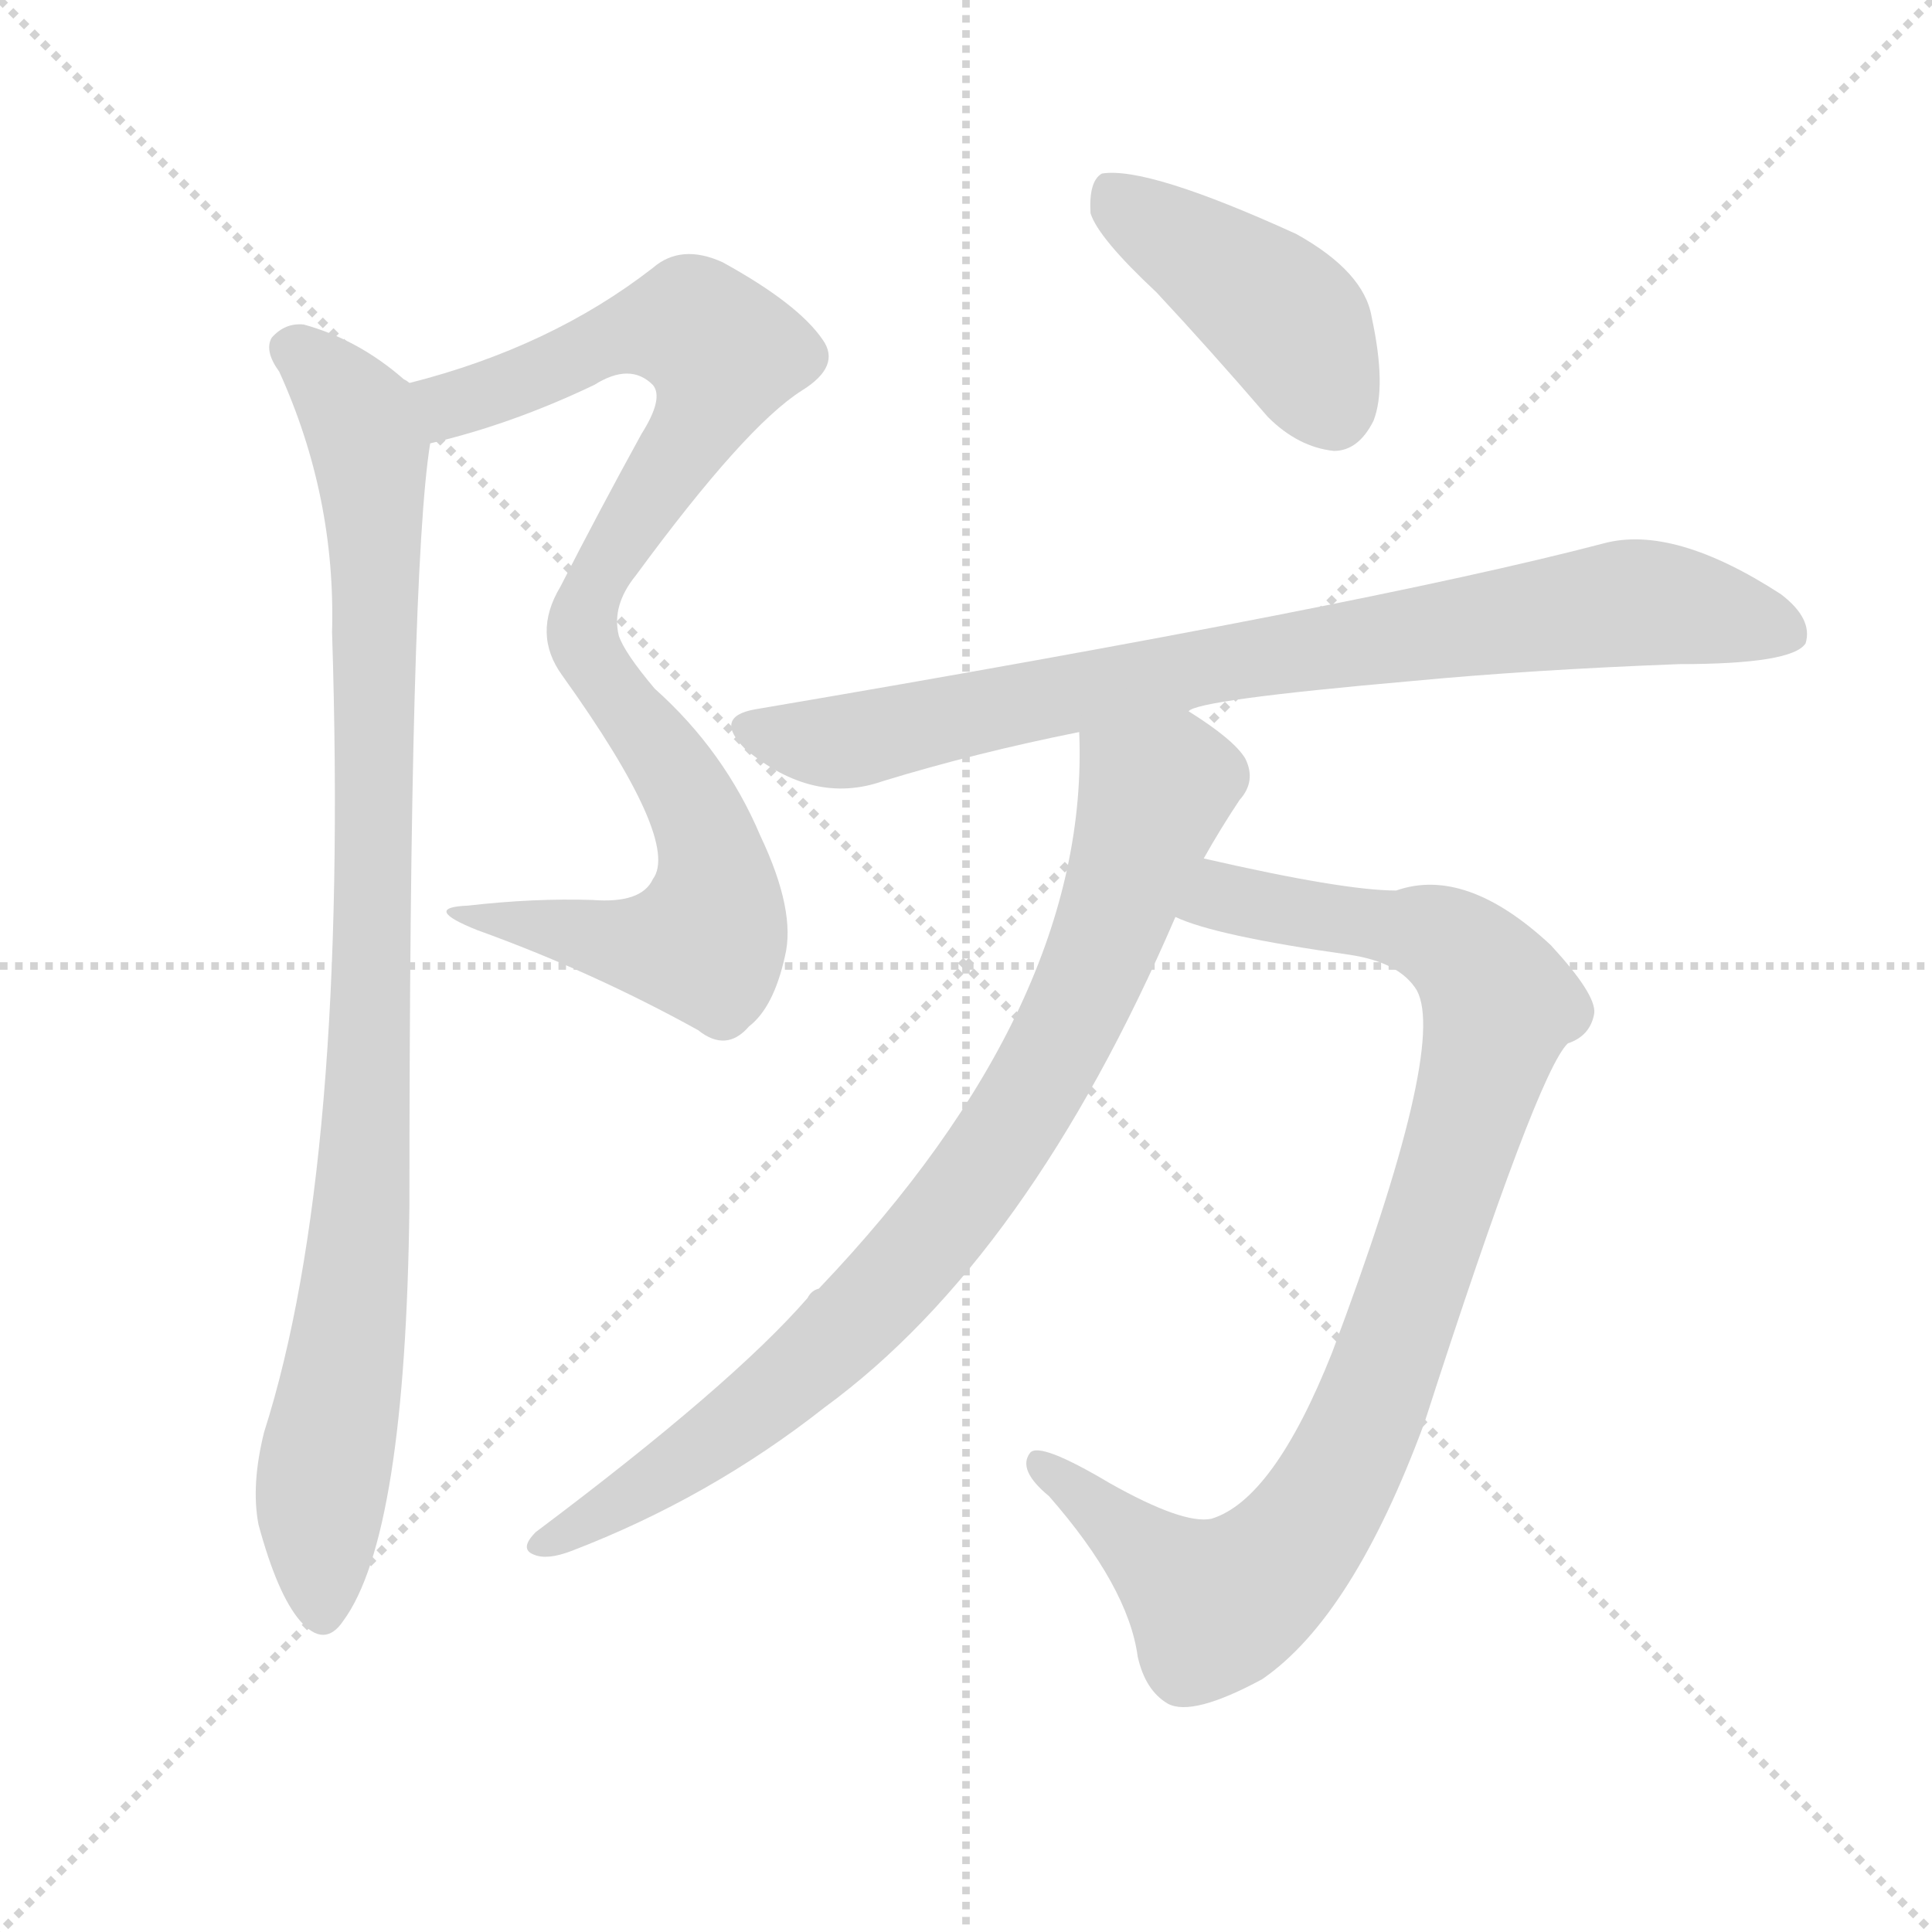 <svg version="1.1" viewBox="0 0 1024 1024" xmlns="http://www.w3.org/2000/svg">
  <g stroke="lightgray" stroke-dasharray="1,1" stroke-width="1" transform="scale(4, 4)">
    <line x1="0" y1="0" x2="256" y2="256"></line>
    <line x1="256" y1="0" x2="0" y2="256"></line>
    <line x1="128" y1="0" x2="128" y2="256"></line>
    <line x1="0" y1="128" x2="256" y2="128"></line>
  </g>
  <g transform="scale(1, -1) translate(0, -900)">
    <style type="text/css">
      
        @keyframes keyframes0 {
          from {
            stroke: blue;
            stroke-dashoffset: 901;
            stroke-width: 128;
          }
          75% {
            animation-timing-function: step-end;
            stroke: blue;
            stroke-dashoffset: 0;
            stroke-width: 128;
          }
          to {
            stroke: white;
            stroke-width: 1024;
          }
        }
        #make-me-a-hanzi-animation-0 {
          animation: keyframes0 0.983s both;
          animation-delay: 0s;
          animation-timing-function: linear;
        }
      
        @keyframes keyframes1 {
          from {
            stroke: blue;
            stroke-dashoffset: 943;
            stroke-width: 128;
          }
          75% {
            animation-timing-function: step-end;
            stroke: blue;
            stroke-dashoffset: 0;
            stroke-width: 128;
          }
          to {
            stroke: white;
            stroke-width: 1024;
          }
        }
        #make-me-a-hanzi-animation-1 {
          animation: keyframes1 1.017s both;
          animation-delay: 0.983s;
          animation-timing-function: linear;
        }
      
        @keyframes keyframes2 {
          from {
            stroke: blue;
            stroke-dashoffset: 425;
            stroke-width: 128;
          }
          58% {
            animation-timing-function: step-end;
            stroke: blue;
            stroke-dashoffset: 0;
            stroke-width: 128;
          }
          to {
            stroke: white;
            stroke-width: 1024;
          }
        }
        #make-me-a-hanzi-animation-2 {
          animation: keyframes2 0.596s both;
          animation-delay: 2.001s;
          animation-timing-function: linear;
        }
      
        @keyframes keyframes3 {
          from {
            stroke: blue;
            stroke-dashoffset: 815;
            stroke-width: 128;
          }
          73% {
            animation-timing-function: step-end;
            stroke: blue;
            stroke-dashoffset: 0;
            stroke-width: 128;
          }
          to {
            stroke: white;
            stroke-width: 1024;
          }
        }
        #make-me-a-hanzi-animation-3 {
          animation: keyframes3 0.913s both;
          animation-delay: 2.597s;
          animation-timing-function: linear;
        }
      
        @keyframes keyframes4 {
          from {
            stroke: blue;
            stroke-dashoffset: 923;
            stroke-width: 128;
          }
          75% {
            animation-timing-function: step-end;
            stroke: blue;
            stroke-dashoffset: 0;
            stroke-width: 128;
          }
          to {
            stroke: white;
            stroke-width: 1024;
          }
        }
        #make-me-a-hanzi-animation-4 {
          animation: keyframes4 1.001s both;
          animation-delay: 3.51s;
          animation-timing-function: linear;
        }
      
        @keyframes keyframes5 {
          from {
            stroke: blue;
            stroke-dashoffset: 824;
            stroke-width: 128;
          }
          73% {
            animation-timing-function: step-end;
            stroke: blue;
            stroke-dashoffset: 0;
            stroke-width: 128;
          }
          to {
            stroke: white;
            stroke-width: 1024;
          }
        }
        #make-me-a-hanzi-animation-5 {
          animation: keyframes5 0.921s both;
          animation-delay: 4.511s;
          animation-timing-function: linear;
        }
      
    </style>
    
      <path d="M 228 665 Q 271 675 315 696 Q 334 708 346 696 Q 352 689 340 670 Q 318 630 297 589 Q 282 564 298 542 Q 361 454 346 434 Q 340 421 314 423 Q 283 424 248 420 Q 223 419 253 407 Q 314 385 370 354 Q 385 342 397 356 Q 410 366 416 393 Q 422 417 403 457 Q 384 502 347 535 Q 331 554 328 563 Q 324 579 337 595 Q 395 674 425 693 Q 446 706 436 720 Q 423 739 383 761 Q 361 771 346 758 Q 292 716 217 697 C 188 689 199 657 228 665 Z" fill="lightgray"></path>
    
      <path d="M 217 697 Q 216 698 214 699 Q 190 720 161 728 Q 151 729 144 721 Q 140 714 148 703 Q 178 637 176 565 Q 185 282 140 141 Q 133 113 137 92 Q 147 55 159 41 Q 172 26 182 41 Q 215 86 217 261 Q 217 597 228 665 C 231 687 231 687 217 697 Z" fill="lightgray"></path>
    
      <path d="M 613 745 Q 641 715 672 679 Q 688 663 707 661 Q 720 661 728 677 Q 735 695 727 732 Q 723 756 687 776 Q 608 812 584 808 Q 577 804 578 787 Q 582 774 613 745 Z" fill="lightgray"></path>
    
      <path d="M 630 523 Q 634 529 748 539 Q 811 545 890 548 Q 950 548 957 559 Q 961 572 944 585 Q 887 622 850 612 Q 724 579 400 524 Q 378 520 395 503 Q 431 473 468 486 Q 517 501 572 512 L 630 523 Z" fill="lightgray"></path>
    
      <path d="M 623 414 Q 644 404 715 394 Q 742 390 751 375 Q 767 345 706 183 Q 675 105 642 95 Q 627 92 588 114 Q 551 136 546 130 Q 539 121 556 107 Q 598 59 603 22 Q 607 4 619 -3 Q 632 -10 669 10 Q 717 43 755 146 Q 815 332 831 347 Q 843 351 845 363 Q 846 373 822 399 Q 777 441 740 428 Q 712 428 638 445 C 609 452 595 424 623 414 Z" fill="lightgray"></path>
    
      <path d="M 638 445 Q 647 461 657 476 Q 666 486 660 498 Q 654 508 630 523 C 605 540 572 542 572 512 Q 578 368 434 217 Q 430 216 428 212 Q 388 166 284 88 Q 275 79 283 76 Q 290 73 303 78 Q 376 106 437 154 Q 545 233 623 414 L 638 445 Z" fill="lightgray"></path>
    
    
      <clipPath id="make-me-a-hanzi-clip-0">
        <path d="M 228 665 Q 271 675 315 696 Q 334 708 346 696 Q 352 689 340 670 Q 318 630 297 589 Q 282 564 298 542 Q 361 454 346 434 Q 340 421 314 423 Q 283 424 248 420 Q 223 419 253 407 Q 314 385 370 354 Q 385 342 397 356 Q 410 366 416 393 Q 422 417 403 457 Q 384 502 347 535 Q 331 554 328 563 Q 324 579 337 595 Q 395 674 425 693 Q 446 706 436 720 Q 423 739 383 761 Q 361 771 346 758 Q 292 716 217 697 C 188 689 199 657 228 665 Z"></path>
      </clipPath>
      <path clip-path="url(#make-me-a-hanzi-clip-0)" d="M 227 694 L 238 685 L 340 725 L 367 727 L 384 713 L 370 675 L 309 575 L 319 540 L 372 464 L 379 438 L 377 407 L 370 399 L 336 399 L 255 415" fill="none" id="make-me-a-hanzi-animation-0" stroke-dasharray="773 1546" stroke-linecap="round"></path>
    
      <clipPath id="make-me-a-hanzi-clip-1">
        <path d="M 217 697 Q 216 698 214 699 Q 190 720 161 728 Q 151 729 144 721 Q 140 714 148 703 Q 178 637 176 565 Q 185 282 140 141 Q 133 113 137 92 Q 147 55 159 41 Q 172 26 182 41 Q 215 86 217 261 Q 217 597 228 665 C 231 687 231 687 217 697 Z"></path>
      </clipPath>
      <path clip-path="url(#make-me-a-hanzi-clip-1)" d="M 154 716 L 190 679 L 199 616 L 194 274 L 170 109 L 171 46" fill="none" id="make-me-a-hanzi-animation-1" stroke-dasharray="815 1630" stroke-linecap="round"></path>
    
      <clipPath id="make-me-a-hanzi-clip-2">
        <path d="M 613 745 Q 641 715 672 679 Q 688 663 707 661 Q 720 661 728 677 Q 735 695 727 732 Q 723 756 687 776 Q 608 812 584 808 Q 577 804 578 787 Q 582 774 613 745 Z"></path>
      </clipPath>
      <path clip-path="url(#make-me-a-hanzi-clip-2)" d="M 588 800 L 674 738 L 706 684" fill="none" id="make-me-a-hanzi-animation-2" stroke-dasharray="297 594" stroke-linecap="round"></path>
    
      <clipPath id="make-me-a-hanzi-clip-3">
        <path d="M 630 523 Q 634 529 748 539 Q 811 545 890 548 Q 950 548 957 559 Q 961 572 944 585 Q 887 622 850 612 Q 724 579 400 524 Q 378 520 395 503 Q 431 473 468 486 Q 517 501 572 512 L 630 523 Z"></path>
      </clipPath>
      <path clip-path="url(#make-me-a-hanzi-clip-3)" d="M 398 513 L 446 506 L 646 549 L 867 581 L 948 565" fill="none" id="make-me-a-hanzi-animation-3" stroke-dasharray="687 1374" stroke-linecap="round"></path>
    
      <clipPath id="make-me-a-hanzi-clip-4">
        <path d="M 623 414 Q 644 404 715 394 Q 742 390 751 375 Q 767 345 706 183 Q 675 105 642 95 Q 627 92 588 114 Q 551 136 546 130 Q 539 121 556 107 Q 598 59 603 22 Q 607 4 619 -3 Q 632 -10 669 10 Q 717 43 755 146 Q 815 332 831 347 Q 843 351 845 363 Q 846 373 822 399 Q 777 441 740 428 Q 712 428 638 445 C 609 452 595 424 623 414 Z"></path>
      </clipPath>
      <path clip-path="url(#make-me-a-hanzi-clip-4)" d="M 629 417 L 649 425 L 766 402 L 795 368 L 789 343 L 733 167 L 701 103 L 668 63 L 644 49 L 550 124" fill="none" id="make-me-a-hanzi-animation-4" stroke-dasharray="795 1590" stroke-linecap="round"></path>
    
      <clipPath id="make-me-a-hanzi-clip-5">
        <path d="M 638 445 Q 647 461 657 476 Q 666 486 660 498 Q 654 508 630 523 C 605 540 572 542 572 512 Q 578 368 434 217 Q 430 216 428 212 Q 388 166 284 88 Q 275 79 283 76 Q 290 73 303 78 Q 376 106 437 154 Q 545 233 623 414 L 638 445 Z"></path>
      </clipPath>
      <path clip-path="url(#make-me-a-hanzi-clip-5)" d="M 581 505 L 611 479 L 609 469 L 571 366 L 530 293 L 494 244 L 438 185 L 358 122 L 288 82" fill="none" id="make-me-a-hanzi-animation-5" stroke-dasharray="696 1392" stroke-linecap="round"></path>
    
  </g>
</svg>
